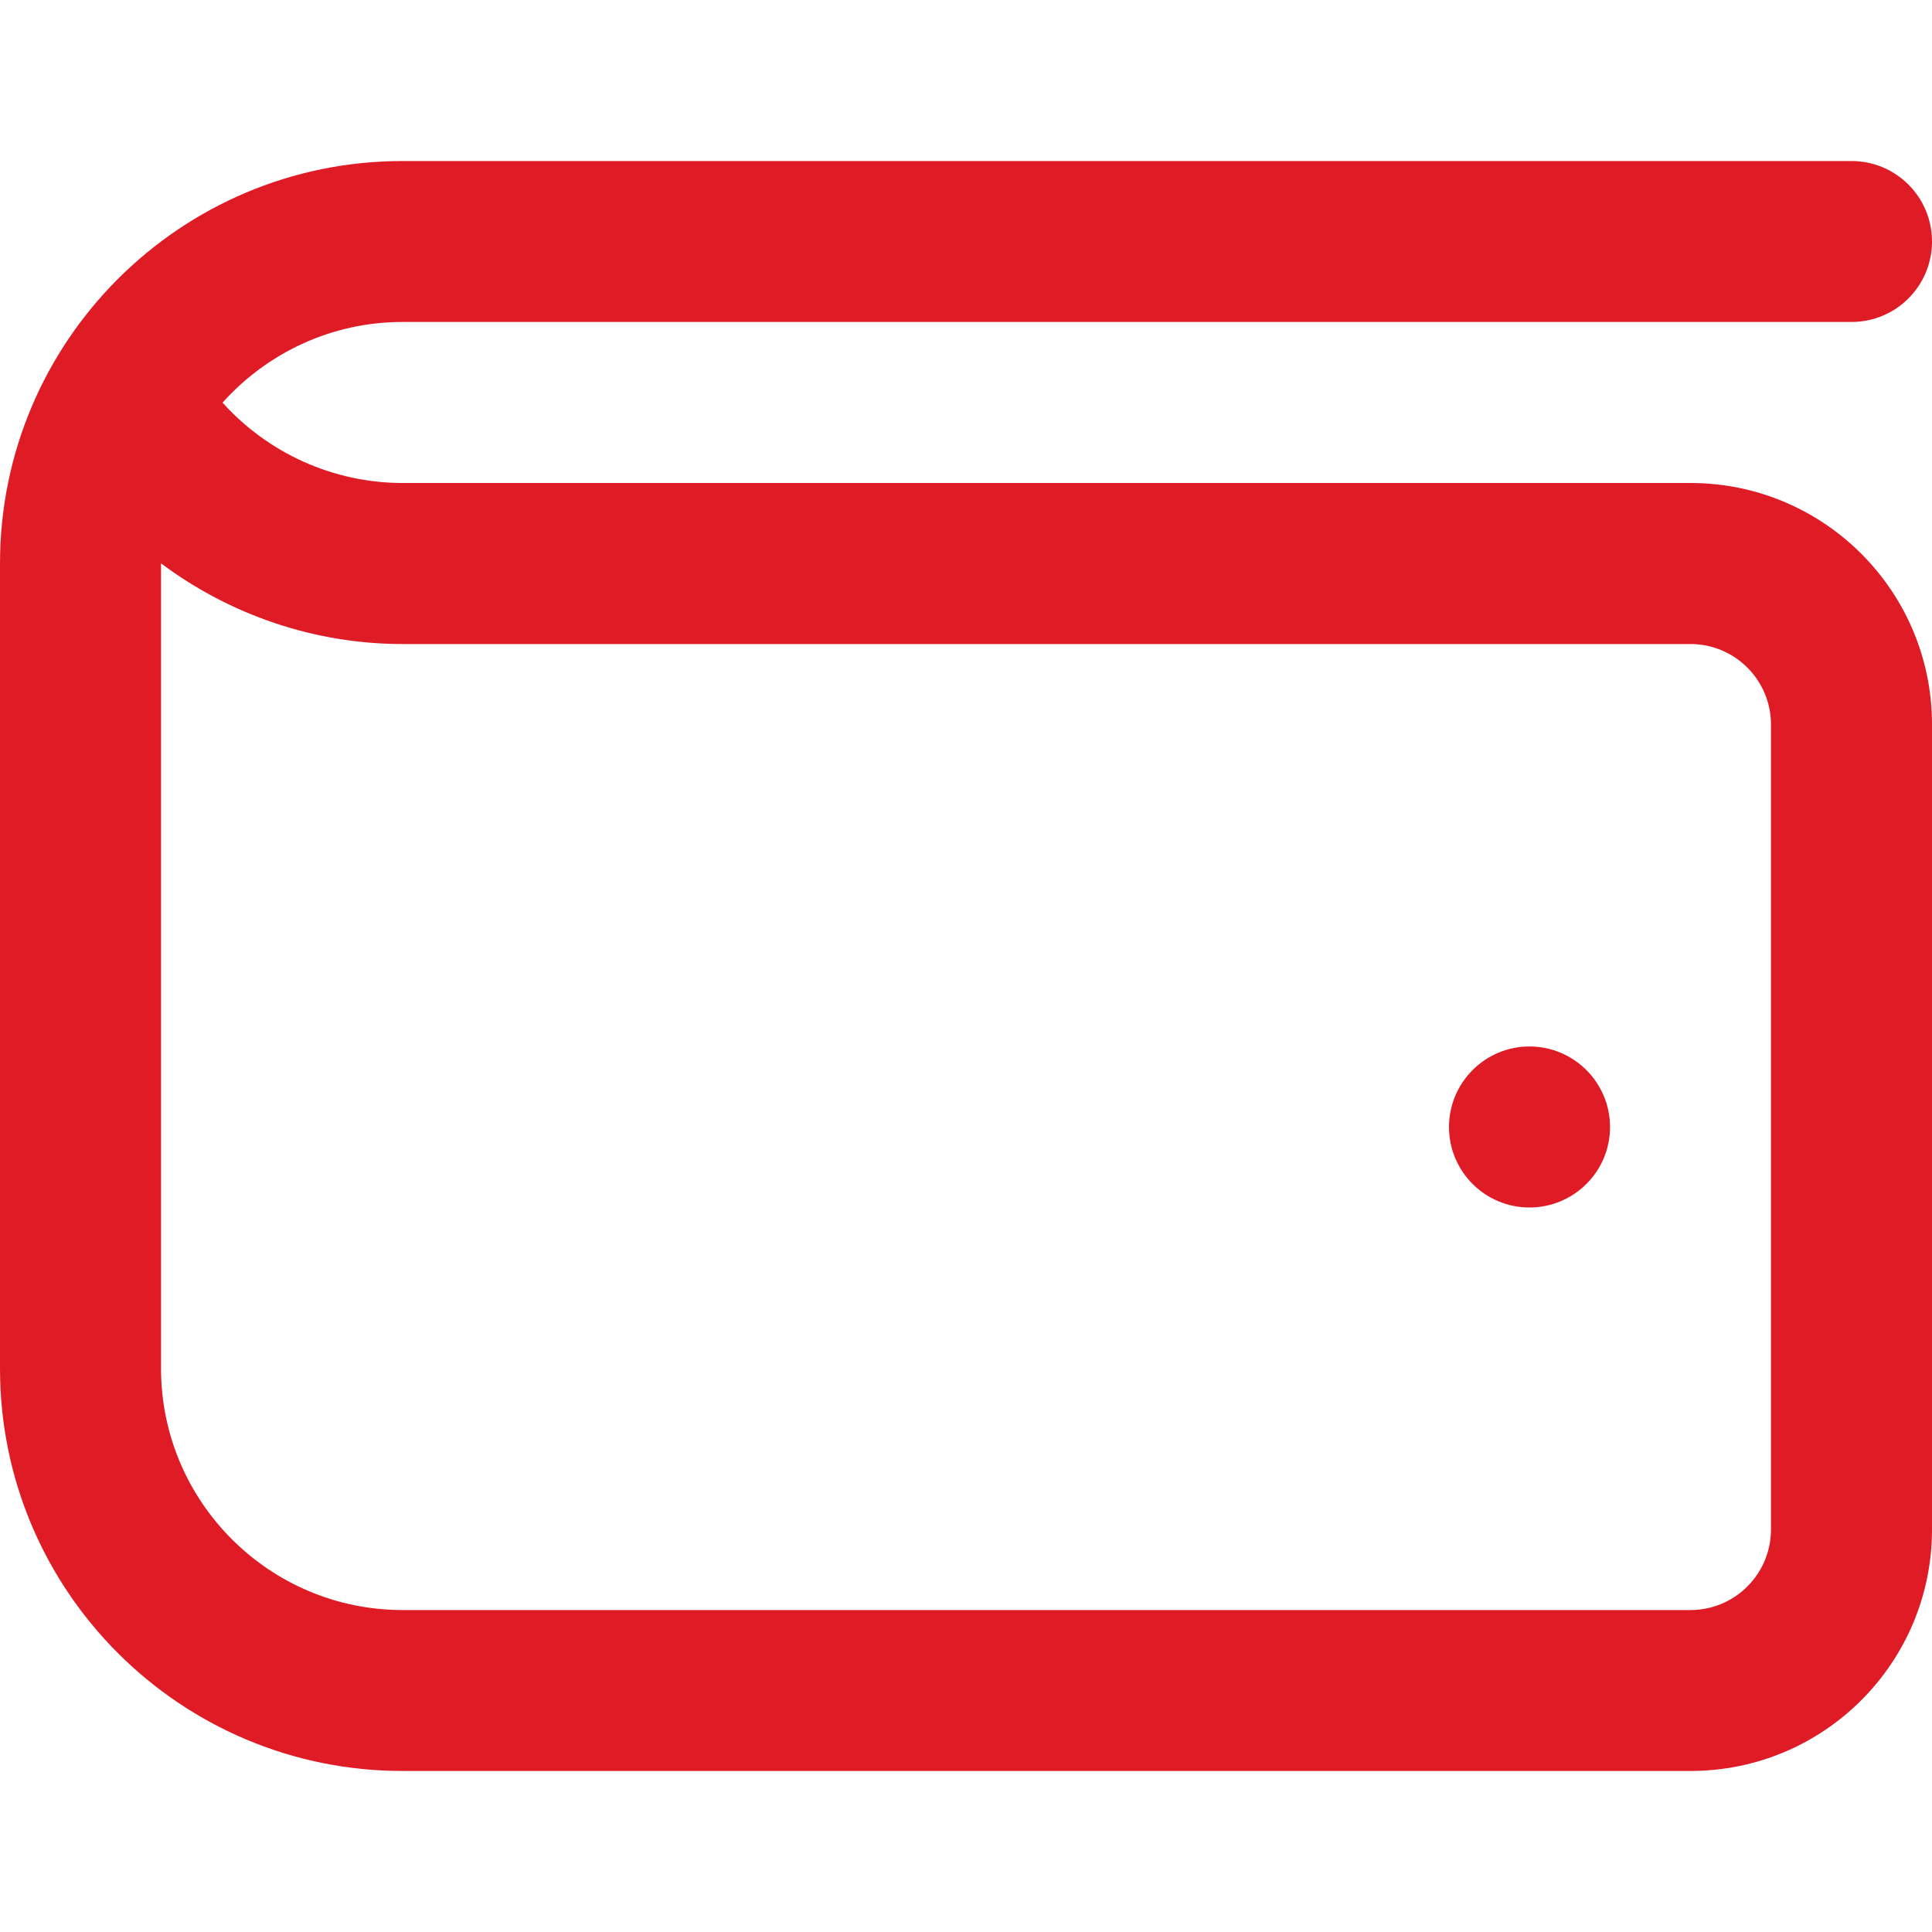 <svg width="20" height="20" viewBox="0 0 20 20" fill="none" xmlns="http://www.w3.org/2000/svg">
<g clip-path="url(#clip0_1_1051)">
<path d="M17.5 5H4.167C3.451 5 2.773 4.69 2.304 4.168C2.763 3.656 3.428 3.333 4.167 3.333H19.167C19.628 3.333 20 2.96 20 2.5C20 2.04 19.628 1.667 19.167 1.667H4.167C1.866 1.667 0 3.533 0 5.833V14.167C0 16.468 1.866 18.333 4.167 18.333H17.5C18.881 18.333 20 17.214 20 15.833V7.5C20 6.119 18.881 5 17.5 5ZM18.333 15.833C18.333 16.293 17.96 16.667 17.5 16.667H4.167C2.788 16.667 1.667 15.545 1.667 14.167V5.832C2.378 6.364 3.253 6.667 4.167 6.667H17.5C17.96 6.667 18.333 7.041 18.333 7.5V15.833ZM16.667 11.667C16.667 12.127 16.293 12.5 15.833 12.5C15.373 12.5 15 12.127 15 11.667C15 11.207 15.373 10.833 15.833 10.833C16.293 10.833 16.667 11.207 16.667 11.667Z" fill="#DF1C26"/>
</g>
<defs>
<clipPath id="clip0_1_1051">
<rect width="20" height="20" fill="white"/>
</clipPath>
</defs>
</svg>
